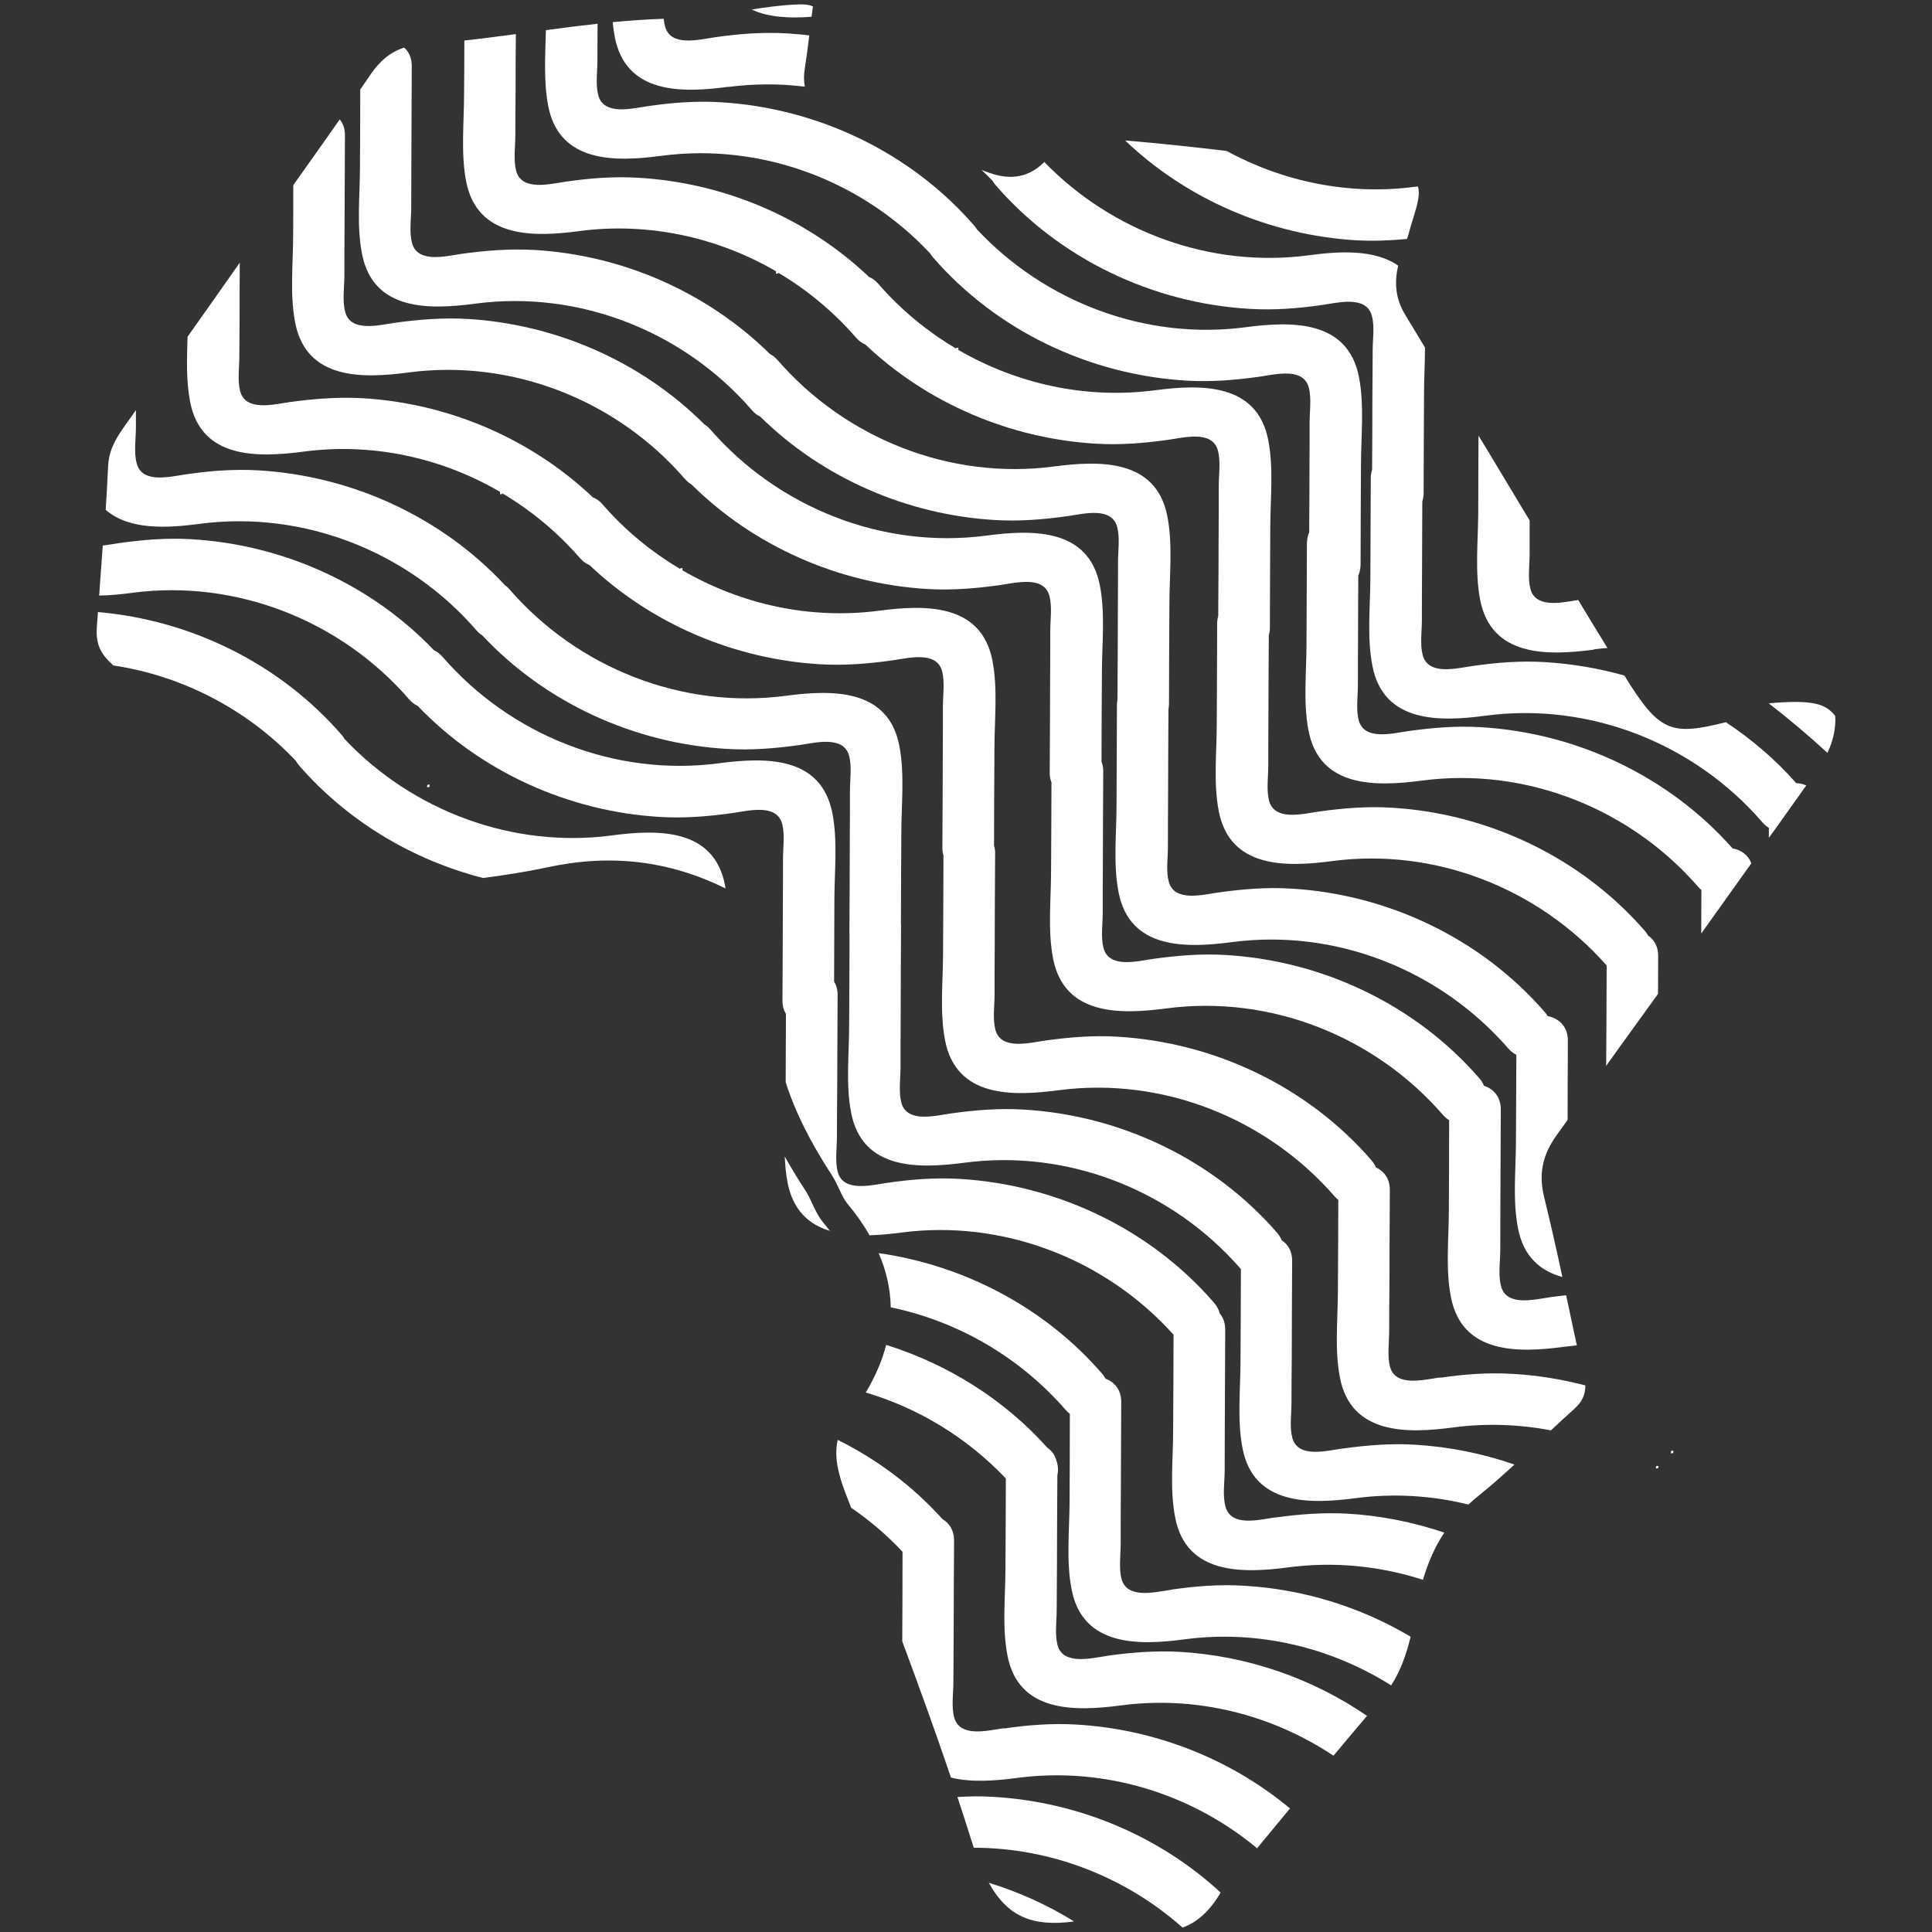 <?xml version="1.0" encoding="UTF-8"?>
<svg id="Layer_1" data-name="Layer 1" xmlns="http://www.w3.org/2000/svg" viewBox="0 0 144 144">
  <rect x="0" y="0" width="144" height="144" fill="#333333" stroke="none"/>
  <defs>
    <style>
      .cls-1 {
        fill: #fff;
        stroke-width: 0px;
      }
    </style>
  </defs>
  <path class="cls-1" d="M30.45,27.76c7.73-1.02,15.53,2.07,20.6,7.94.15.17.31.3.47.4,0,0,.01,0,.01,0,0,0,0,0,0,0,4.67,4.63,11.01,7.41,17.59,7.8,1.82.11,3.61-.04,5.4-.29,1.19-.17,3.29-.73,3.7.81.21.8.06,1.8.06,2.62,0,1.14,0,2.28-.01,3.42,0,2.38-.02,4.77-.03,7.15,0,.27.05.5.13.71,0,2.2-.02,4.4-.03,6.6,0,2.13-.26,4.41.15,6.52.83,4.29,5.04,4.17,8.46,3.72,7.73-1.02,15.52,2.08,20.6,7.94.15.17.3.29.46.39,0,0,0,0,0,.01,0,2.22-.01,4.43-.02,6.64,0,2.13-.26,4.42.15,6.52.82,4.29,5.04,4.18,8.46,3.72.31-.04.62-.07.93-.1-.19-.87-.38-1.75-.56-2.62-.08-.37-.16-.74-.24-1.12-.38.04-.76.09-1.15.14-1.19.17-3.29.73-3.7-.81-.22-.8-.07-1.8-.06-2.61,0-1.15.01-2.29.01-3.43.01-2.38.02-4.77.03-7.15,0-.95-.56-1.53-1.25-1.75h0s0,0,0,0c-.08-.18-.18-.37-.33-.54-4.75-5.49-11.7-8.79-18.93-9.21-1.82-.11-3.61.04-5.4.29-1.19.17-3.29.73-3.7-.81-.21-.8-.06-1.8-.06-2.62,0-1.14,0-2.28.01-3.42,0-2.38.02-4.77.03-7.15,0-.27-.05-.5-.13-.71,0-2.2.02-4.4.03-6.6,0-2.13.26-4.41-.15-6.52-.83-4.29-5.04-4.17-8.46-3.72-7.73,1.02-15.52-2.08-20.6-7.94-.14-.16-.29-.27-.44-.37,0,0-.01-.01-.02-.02-4.67-4.65-11.03-7.43-17.63-7.82-1.82-.1-3.6.04-5.4.29-1.19.17-3.29.73-3.7-.81-.22-.8-.07-1.8-.06-2.61,0-1.15,0-2.29.01-3.42.01-2.38.02-4.77.03-7.15,0-.49-.14-.88-.39-1.17-1.15,1.66-2.3,3.25-3.46,4.9,0,0,0,0,0,0v.07c0,1.22,0,2.43-.01,3.65,0,2.13-.26,4.42.15,6.52.82,4.29,5.04,4.18,8.46,3.72Z"/>
  <path class="cls-1" d="M35.44,22.63c7.73-1.02,15.53,2.07,20.6,7.94.18.21.38.36.58.46,0,0,.01,0,.02,0,4.66,4.6,10.98,7.35,17.53,7.73,1.82.11,3.61-.04,5.4-.29,1.19-.17,3.29-.73,3.7.81.21.8.06,1.8.06,2.62,0,1.14,0,2.28-.01,3.42,0,2.27-.02,4.55-.03,6.82-.02.12-.04.24-.04.37-.01,2.49-.02,4.98-.03,7.47,0,2.13-.26,4.41.15,6.52.83,4.29,5.04,4.17,8.46,3.72,7.73-1.02,15.52,2.08,20.6,7.94.19.21.39.36.59.46h0c-.01,2.13-.02,4.26-.03,6.39,0,2.13-.26,4.42.15,6.52.41,2.17,1.7,3.21,3.31,3.65-.42-1.97-.87-3.96-1.35-5.91-.43-1.74-.15-3.17.91-4.64.27-.38.55-.77.83-1.16,0-1.98.01-3.95.02-5.92,0-1.06-.7-1.66-1.51-1.82,0,0,0,0,0,0-.06-.1-.12-.2-.21-.29-4.75-5.49-11.7-8.79-18.93-9.21-1.82-.11-3.61.04-5.4.29-1.19.17-3.29.73-3.7-.81-.21-.8-.06-1.8-.06-2.62,0-1.14,0-2.28.01-3.42,0-2.27.02-4.55.03-6.82.02-.12.04-.24.04-.37,0-2.49.02-4.98.03-7.47,0-2.13.26-4.41-.15-6.52-.83-4.29-5.04-4.17-8.46-3.72-7.73,1.02-15.52-2.08-20.6-7.94-.17-.2-.36-.34-.56-.44,0,0-.01-.02-.02-.02-4.67-4.6-10.99-7.36-17.55-7.74-1.82-.1-3.61.04-5.41.29-1.19.17-3.29.73-3.7-.81-.22-.8-.06-1.8-.06-2.62,0-1.14.01-2.28.01-3.42.01-2.38.02-4.77.03-7.15,0-.61-.22-1.07-.57-1.37-1,.32-1.79.96-2.5,2-.26.37-.51.74-.77,1.12,0,1.91-.01,3.81-.02,5.72,0,2.13-.26,4.42.15,6.52.82,4.29,5.04,4.18,8.46,3.72Z"/>
  <path class="cls-1" d="M54.29,6.48c1.91-.25,3.83-.25,5.7-.02-.08-.4-.09-.84-.01-1.32.13-.82.24-1.67.34-2.5-.54-.07-1.09-.11-1.64-.15-1.82-.11-3.61.03-5.41.29-1.19.17-3.29.73-3.7-.81-.05-.18-.08-.37-.1-.57-1.27.04-2.53.13-3.8.25.03.37.09.74.15,1.1.82,4.29,5.04,4.18,8.46,3.72Z"/>
  <path class="cls-1" d="M60.49,1.24c.03-.25.06-.5.1-.76-.29-.14-.68-.18-1.32-.14-1.08.05-2.17.2-3.25.37,1.28.6,2.9.66,4.47.54Z"/>
  <polygon class="cls-1" points="124.54 108.33 124.71 108.3 124.73 108.13 124.55 108.14 124.54 108.33"/>
  <polygon class="cls-1" points="123.42 109.46 123.59 109.43 123.61 109.26 123.43 109.27 123.42 109.46"/>
  <path class="cls-1" d="M87.3,118.49c-1.2.17-3.29.73-3.71-.81-.21-.8-.06-1.8-.06-2.62,0-1.14,0-2.28.01-3.43.01-2.38.02-4.77.03-7.15,0-.91-.52-1.48-1.17-1.72-.07-.13-.15-.26-.26-.38-4.25-4.91-10.26-8.07-16.65-8.98.58,1.33.88,2.69.9,4.04,5.01,1.04,9.63,3.72,13.04,7.65.1.11.2.21.31.29h0c0,2.19-.01,4.38-.02,6.57-.01,2.12-.26,4.41.15,6.51.82,4.29,5.04,4.18,8.46,3.72,5.4-.71,10.84.59,15.36,3.44.72-1.13,1.15-2.37,1.45-3.63-3.75-2.23-8.04-3.55-12.43-3.8-1.82-.11-3.6.03-5.4.29Z"/>
  <path class="cls-1" d="M95.04,113.1c-1.19.17-3.29.73-3.7-.81-.22-.8-.07-1.8-.06-2.62,0-1.14.01-2.28.01-3.42.01-2.39.02-4.77.03-7.15,0-.5-.15-.89-.4-1.19,0,0,0,0,0,0-.07-.28-.21-.56-.44-.82-4.75-5.49-11.7-8.79-18.93-9.22-1.82-.11-3.61.03-5.4.29-1.2.17-3.29.73-3.71-.81-.21-.8-.06-1.8-.06-2.62,0-1.14.01-2.28.02-3.42.01-2.38.02-4.77.03-7.15,0-.39-.09-.73-.26-.99,0-2.01.02-4.03.02-6.04,0-2.13.26-4.41-.15-6.52-.83-4.29-5.04-4.17-8.46-3.72-7.73,1.02-15.52-2.08-20.6-7.94-.2-.23-.42-.39-.64-.49-4.71-4.93-11.26-7.87-18.07-8.27-1.82-.11-3.6.04-5.4.29-.35.05-.77.13-1.21.18-.08,1.17-.17,2.41-.27,3.73.84-.01,1.69-.1,2.5-.21,7.73-1.01,15.53,2.08,20.6,7.94.2.23.41.39.64.49h0c4.71,4.93,11.27,7.88,18.07,8.28,1.82.11,3.61-.04,5.4-.29,1.19-.17,3.29-.73,3.7.81.21.8.06,1.8.06,2.62,0,1.14,0,2.28-.01,3.42,0,2.38-.02,4.77-.03,7.15,0,.39.1.71.26.97,0,0,0,.01,0,.02,0,1.62-.02,3.24-.02,4.86v.21c.69,2.18,1.83,4.46,3.43,6.91.24.37.42.75.59,1.12.18.39.36.76.57,1.01.65.78,1.21,1.57,1.66,2.37.79-.02,1.59-.1,2.35-.2,7.58-1,15.23,1.96,20.31,7.61,0,2.37-.02,4.73-.03,7.1,0,2.12-.26,4.42.15,6.52.82,4.29,5.04,4.17,8.46,3.72,3.4-.45,6.82-.1,10.01.93.39-1.33.91-2.49,1.59-3.52-2.32-.78-4.75-1.27-7.21-1.41-1.82-.1-3.6.04-5.4.29Z"/>
  <path class="cls-1" d="M100.02,107.97c-1.19.17-3.29.73-3.7-.81-.21-.8-.06-1.8-.06-2.62,0-1.14.01-2.28.02-3.42,0-2.39.02-4.77.03-7.16,0-.71-.32-1.22-.77-1.51h0s0,0,0,0c-.08-.18-.18-.36-.33-.54-4.75-5.49-11.7-8.79-18.93-9.21-1.82-.11-3.61.04-5.4.29-1.19.17-3.29.73-3.7-.81-.21-.8-.06-1.8-.06-2.62,0-1.14,0-2.28.01-3.42,0-2.38.02-4.77.03-7.15,0-.04,0-.08-.01-.12,0-2.26.02-4.51.03-6.77,0-2.13.26-4.41-.15-6.52-.83-4.29-5.04-4.17-8.46-3.72-7.73,1.02-15.52-2.08-20.6-7.94-.12-.14-.24-.24-.37-.33,0,0,0,0,0-.01-4.73-5.07-11.39-8.11-18.3-8.52-1.82-.11-3.61.03-5.41.29-1.19.17-3.29.73-3.7-.81-.22-.8-.07-1.8-.06-2.62,0-.45,0-.9,0-1.35-.33.46-.65.92-.97,1.37-.73,1.04-1.05,1.84-1.1,2.77-.05,1.07-.11,2.15-.18,3.29,1.73,1.52,4.58,1.37,7.03,1.04,7.73-1.01,15.53,2.08,20.6,7.94.12.14.25.26.38.34,0,0,.01,0,.02,0,4.72,5.06,11.37,8.1,18.28,8.5,1.82.11,3.61-.04,5.4-.29,1.19-.17,3.29-.73,3.7.81.21.8.06,1.8.06,2.62,0,1.14,0,2.28-.01,3.42,0,2.38-.02,4.77-.03,7.15,0,.04,0,.08.01.12,0,2.26-.02,4.51-.03,6.77,0,2.13-.26,4.41.15,6.52.83,4.29,5.04,4.17,8.46,3.72,7.72-1.02,15.51,2.07,20.59,7.93,0,2.28-.02,4.55-.03,6.83,0,2.12-.26,4.42.15,6.52.82,4.29,5.05,4.17,8.46,3.72,2.83-.37,5.67-.19,8.38.48.24-.23.49-.45.76-.66.91-.73,1.8-1.52,2.67-2.32-2.39-.83-4.89-1.33-7.42-1.48-1.82-.11-3.61.04-5.41.29Z"/>
  <path class="cls-1" d="M107.3,102.67c-1.19.17-3.29.73-3.7-.81-.21-.8-.06-1.8-.06-2.61,0-1.15.01-2.29.02-3.42,0-2.38.02-4.77.03-7.15,0-.85-.45-1.4-1.04-1.67h0s0,0,0,0c-.08-.18-.18-.36-.33-.53-4.75-5.49-11.7-8.79-18.93-9.21-1.82-.11-3.61.04-5.4.29-1.19.17-3.29.73-3.7-.81-.21-.8-.06-1.8-.06-2.62,0-1.14,0-2.28.01-3.42,0-2.38.02-4.77.03-7.15,0-.2-.03-.37-.08-.54,0-2.42.02-4.84.03-7.26,0-2.13.26-4.41-.15-6.52-.83-4.29-5.04-4.17-8.46-3.72-5.12.67-10.27-.47-14.64-3.01,0-.04,0-.17,0-.17,0,0-.17.02-.17.02v.05c-2.16-1.28-4.13-2.9-5.8-4.83-.22-.25-.46-.42-.71-.51h0s0,0,0,0c-4.63-4.39-10.79-7.02-17.18-7.39-1.82-.1-3.61.04-5.41.29-1.19.17-3.29.72-3.7-.81-.21-.8-.06-1.8-.06-2.62l.02-3.42c0-1.18,0-2.36.01-3.54-1.3,1.86-2.6,3.69-3.89,5.52v.02s0,0,0,0c-.05,1.62-.11,3.27.19,4.82.82,4.29,5.05,4.17,8.47,3.72,5.11-.68,10.26.45,14.63,3,0,0,0,0,0,0,0,.02,0,.18,0,.18,0,0,.17-.02.17-.02v-.05s0,0,0,0c2.16,1.28,4.12,2.91,5.79,4.83.22.25.46.42.71.52,0,0,0,0,0,0,4.63,4.39,10.79,7.01,17.18,7.39,1.82.11,3.61-.04,5.4-.29,1.19-.17,3.29-.73,3.7.81.21.8.06,1.8.06,2.62,0,1.14,0,2.28-.01,3.42,0,2.38-.02,4.77-.03,7.15,0,.2.03.37.08.54,0,2.42-.02,4.84-.03,7.26,0,2.13-.26,4.41.15,6.52.83,4.29,5.04,4.17,8.46,3.72,7.73-1.02,15.52,2.08,20.6,7.94.08.09.17.17.25.24,0,0,0,0,0,.01,0,2.23-.02,4.47-.03,6.7,0,2.13-.26,4.42.15,6.52.82,4.29,5.05,4.18,8.47,3.72,2.44-.32,4.89-.23,7.26.22.56-.53,1.13-1.05,1.71-1.57.6-.54.86-1.07.85-1.78-1.77-.46-3.59-.76-5.43-.86-1.82-.11-3.61.03-5.41.29Z"/>
  <path class="cls-1" d="M80,143.21s.03,0,.05,0c-1.98-1.23-4.12-2.19-6.35-2.88,1.4,2.53,3.25,3.29,6.31,2.89Z"/>
  <path class="cls-1" d="M71.36,133.94c.36,1.07.7,2.15,1.04,3.22.06.19.12.38.18.56,5.72,0,11.29,2.16,15.56,5.95,1.12-.4,2.04-1.25,2.84-2.61-4.59-4.24-10.64-6.76-16.9-7.13-.91-.06-1.82-.05-2.72.01Z"/>
  <path class="cls-1" d="M74.82,128.81c-1.19.17-3.29.73-3.7-.81-.22-.8-.06-1.8-.06-2.62l.02-3.42c0-2.35.02-4.7.03-7.04v-.11s0-.05,0-.06c-.02-.72-.36-1.22-.85-1.51-2.21-2.46-4.88-4.46-7.82-5.92-.25,1.07-.06,2.29.54,3.87l.46,1.19c1.39.95,2.67,2.04,3.83,3.28,0,2.21-.01,4.41-.02,6.62v.06c1.25,3.36,2.48,6.75,3.63,10.15,1.54.38,3.35.24,4.98.02,6.44-.84,12.92,1.16,17.84,5.25.27-.34.55-.68.83-1.01.54-.65,1.08-1.31,1.62-1.96-4.46-3.71-10.09-5.91-15.9-6.25-1.82-.11-3.61.03-5.41.29Z"/>
  <path class="cls-1" d="M82.52,123.42c-1.19.17-3.29.72-3.7-.81-.21-.8-.06-1.8-.06-2.62l.02-3.42c0-2.2.02-4.39.03-6.59v-.03c.08-.36.06-.73-.08-1.11-.11-.41-.35-.72-.66-.93h0c-3.23-3.61-7.43-6.23-12.02-7.67-.3,1.17-.81,2.36-1.52,3.55,3.95,1.17,7.57,3.38,10.44,6.41,0,2.22-.02,4.45-.03,6.67,0,2.13-.26,4.42.15,6.52.82,4.29,5.05,4.17,8.47,3.72,5.59-.74,11.22.68,15.83,3.75.82-.99,1.66-1.98,2.5-2.97-4.1-2.81-8.95-4.48-13.95-4.77-1.82-.1-3.61.04-5.41.29Z"/>
  <path class="cls-1" d="M119.72,78.71c0,.25,0,.49-.01.74,1.26-1.78,2.55-3.53,3.87-5.37,0-.95.01-1.89.01-2.84,0-.7-.3-1.2-.74-1.5h0c-.06-.11-.14-.22-.23-.33-4.75-5.49-11.7-8.79-18.93-9.21-1.82-.11-3.61.04-5.4.29-1.19.17-3.29.73-3.7-.81-.21-.8-.06-1.8-.06-2.62,0-1.14,0-2.28.01-3.42,0-2.1.02-4.19.03-6.29.05-.17.08-.35.08-.55,0-2.49.02-4.98.03-7.47,0-2.13.26-4.41-.15-6.52-.83-4.29-5.04-4.17-8.46-3.72-5.12.67-10.27-.47-14.64-3.01,0-.04,0-.17,0-.17,0,0-.17.02-.17.02v.05c-2.16-1.28-4.13-2.9-5.8-4.83-.22-.25-.45-.41-.69-.51,0,0,0,0,0,0-4.63-4.4-10.8-7.02-17.19-7.39-1.82-.11-3.61.03-5.41.29-1.19.17-3.29.73-3.7-.81-.21-.8-.06-1.8-.06-2.62,0-1.14.01-2.29.02-3.43,0-1.37,0-2.75.02-4.14-1.27.17-2.55.34-3.84.48,0,1.32-.01,2.65-.02,3.97,0,2.12-.25,4.41.15,6.51.82,4.29,5.05,4.18,8.47,3.72,5.11-.67,10.26.46,14.63,3h0s0,0,0,0c0,.02,0,.17,0,.18,0,0,.17-.02.17-.02v-.05s0,0,0,0c2.16,1.28,4.12,2.91,5.79,4.83.22.26.46.42.7.52,0,0,0,0,0,0,4.63,4.39,10.79,7.01,17.18,7.39,1.82.11,3.61-.04,5.4-.29,1.19-.17,3.29-.73,3.7.81.21.8.06,1.8.06,2.62,0,1.14,0,2.28-.01,3.42,0,2.1-.02,4.19-.03,6.29-.05.17-.08.35-.08.55,0,2.49-.02,4.98-.03,7.47,0,2.13-.26,4.41.15,6.52.83,4.29,5.04,4.17,8.46,3.72,7.65-1.01,15.37,2.02,20.45,7.78h0c0,2.25-.02,4.5-.03,6.75Z"/>
  <path class="cls-1" d="M129.14,63.24s0,0,0,0c-4.75-5.38-11.62-8.62-18.77-9.04-1.82-.11-3.61.04-5.4.29-1.19.17-3.29.73-3.7-.81-.21-.8-.06-1.8-.06-2.62,0-1.14,0-2.28.01-3.42,0-1.58.01-3.16.02-4.74.1-.23.16-.5.17-.8,0-2.49.02-4.98.03-7.47,0-2.13.26-4.41-.15-6.52-.83-4.29-5.04-4.17-8.46-3.72-7.43.98-14.93-1.86-20.01-7.29-.06-.09-.11-.17-.19-.26-4.75-5.49-11.7-8.79-18.93-9.22-1.82-.11-3.6.03-5.4.29-1.2.17-3.29.73-3.71-.81-.21-.8-.06-1.8-.06-2.62,0-.9,0-1.8.01-2.71-1.29.14-2.58.3-3.85.48-.05,1.87-.18,3.82.17,5.64.82,4.29,5.04,4.18,8.46,3.72,7.41-.97,14.89,1.83,19.97,7.24,0,0,0,0,0,0,0,0,.02.02.03.03.06.09.12.19.2.28,4.75,5.49,11.7,8.79,18.93,9.21,1.82.11,3.61-.04,5.4-.29,1.19-.17,3.29-.73,3.7.81.21.8.06,1.8.06,2.62,0,1.14,0,2.28-.01,3.42,0,1.58-.01,3.16-.02,4.74-.1.23-.16.5-.17.8-.01,2.49-.02,4.98-.03,7.47,0,2.13-.26,4.41.15,6.52.83,4.29,5.04,4.17,8.46,3.72,7.73-1.02,15.52,2.08,20.6,7.94.07.08.14.14.22.21,0,0,0,0,0,.01,0,1.08-.01,2.16-.01,3.24,1.22-1.71,2.46-3.45,3.73-5.23-.22-.62-.77-1-1.37-1.11Z"/>
  <path class="cls-1" d="M60.51,89.64c-.14-.3-.28-.6-.43-.83-.53-.81-1.07-1.69-1.59-2.61.03.65.09,1.31.21,1.94.41,2.1,1.62,3.14,3.15,3.6-.15-.19-.3-.39-.46-.58-.4-.48-.65-1.03-.88-1.51Z"/>
  <path class="cls-1" d="M61.86,91.74c.06.02.13.03.19.05-.06-.02-.13-.04-.19-.06h0Z"/>
  <path class="cls-1" d="M128.67,53.82c-4.16,1.05-5,.74-7.6-3.47-1.92-.54-3.91-.88-5.92-1-1.82-.11-3.6.03-5.4.29-1.19.17-3.29.73-3.71-.81-.21-.8-.06-1.8-.06-2.61,0-1.15,0-2.29.01-3.42.01-1.8.01-3.61.02-5.42.06-.19.1-.41.1-.65,0-2.49.02-4.98.03-7.47,0-1.08.07-2.19.07-3.31v-.05c-.49-.81-.98-1.62-1.47-2.43-.81-1.33-.78-2.57-.53-3.67-1.75-1.23-4.39-1.08-6.68-.77-7.28.96-14.62-1.73-19.69-6.95,0,0-.01-.01-.02-.02,0,0,.01.01.01.02-1.37,1.37-2.86,1.23-4.07.81-.21-.07-.41-.15-.6-.23.27.26.54.53.81.8.06.11.14.23.24.34,4.75,5.49,11.7,8.8,18.93,9.22,1.82.11,3.61-.03,5.41-.29,1.19-.17,3.29-.73,3.7.81.22.8.06,1.8.06,2.61,0,1.14-.01,2.29-.02,3.42,0,1.8-.01,3.61-.02,5.42v.02c-.06.19-.1.4-.1.63-.01,2.49-.02,4.98-.03,7.46-.01,2.13-.26,4.42.15,6.52.82,4.29,5.04,4.18,8.46,3.72,7.73-1.02,15.53,2.07,20.6,7.94.15.18.32.32.49.42v.74c.14-.2.28-.37.42-.57.68-.96,1.37-1.93,2.07-2.91.1-.14.2-.28.3-.42-.23-.1-.49-.16-.75-.17-1.54-1.75-3.31-3.26-5.24-4.54Z"/>
  <path class="cls-1" d="M131.83,52.42c1.51,1.17,2.97,2.4,4.38,3.7.42-.92.63-1.8.58-2.75-.73-.97-1.8-1.22-4.96-.95Z"/>
  <path class="cls-1" d="M118.8,48.4c.34-.05.68-.08,1.01-.1-.73-1.19-1.46-2.38-2.18-3.58-1.21.19-3.16.65-3.56-.82-.21-.8-.06-1.8-.06-2.62,0-.8,0-1.59,0-2.38v-.11c-.89-1.48-1.78-2.96-2.66-4.42-.38-.64-.76-1.27-1.15-1.9-.01,1.9-.02,3.8-.02,5.71-.01,2.12-.26,4.42.14,6.52.83,4.29,5.05,4.17,8.47,3.72Z"/>
  <path class="cls-1" d="M104.87,17.82c.07-.22.14-.43.19-.64.09-.32.18-.65.29-.97.33-1.07.5-1.75.34-2.31-.07,0-.15.01-.22.02-4.89.65-9.81-.36-14.05-2.67h0c-2.52-.3-5.05-.57-7.56-.78,4.63,4.42,10.82,7.06,17.23,7.44,1.27.07,2.52.02,3.77-.1Z"/>
  <polygon class="cls-1" points="31.85 58.5 31.83 58.67 32.01 58.66 32.02 58.47 31.85 58.5"/>
  <path class="cls-1" d="M45.6,62.27c-7.38.97-14.83-1.81-19.91-7.18-.06-.11-.14-.21-.22-.31-4.59-5.3-11.21-8.56-18.17-9.16-.02.34-.05.69-.08,1.04-.09,1.16.17,1.91.94,2.66.1.09.19.19.29.28,5.15.77,9.98,3.28,13.6,7.11.06.11.14.22.23.33,3.6,4.15,8.45,7.05,13.72,8.4h0c1.63-.21,3.24-.46,4.82-.8,4.69-1.01,9.04-.5,13.26,1.58-.01-.07-.02-.15-.04-.23-.82-4.29-5.04-4.17-8.46-3.72Z"/>
</svg>